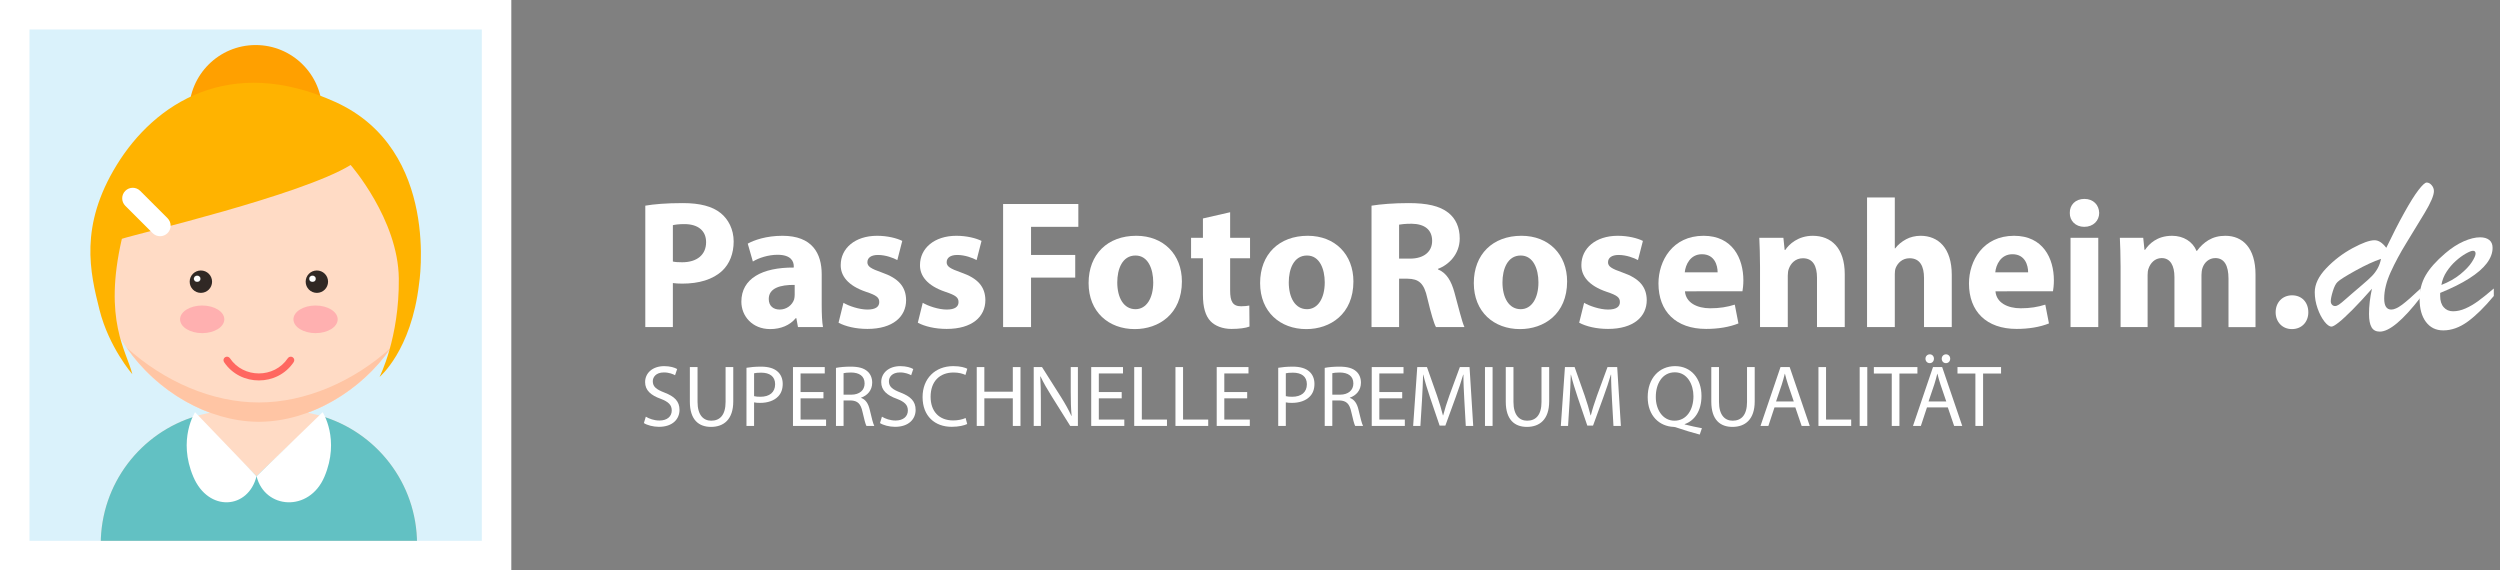 <?xml version="1.0" encoding="utf-8"?>
<!-- Generator: Adobe Illustrator 16.0.0, SVG Export Plug-In . SVG Version: 6.00 Build 0)  -->
<!DOCTYPE svg PUBLIC "-//W3C//DTD SVG 1.0//EN" "http://www.w3.org/TR/2001/REC-SVG-20010904/DTD/svg10.dtd">
<svg version="1.0" id="Ebene_1" xmlns="http://www.w3.org/2000/svg" xmlns:xlink="http://www.w3.org/1999/xlink" x="0px" y="0px"
	 width="254.248px" height="58px" viewBox="7 154.84 254.248 58" enable-background="new 7 154.84 254.248 58" xml:space="preserve"
	>
<rect x="7" y="154.84" width="254.248" height="58" fill="#808080" stroke="none"/>
<polyline fill="#FFFFFF" points="59,212.84 7,212.84 7,154.84 59,154.84 59,212.84 "/>
<polyline fill="#DAF2FB" points="56,157.84 10,157.84 10,209.84 56,209.84 56,157.84 "/>
<g>
	<g>
		<defs>
			<polyline id="SVGID_1_" points="56,157.84 10,157.84 10,209.84 56,209.84 56,157.84 			"/>
		</defs>
		<clipPath id="SVGID_2_">
			<use xlink:href="#SVGID_1_"  overflow="visible"/>
		</clipPath>
		<g clip-path="url(#SVGID_2_)">
			<g>
				<circle fill="#FFA000" cx="33.001" cy="166.19" r="6.769"/>
				<path fill="#FFDBC5" d="M17.245,217.325v-7.15c0-7.5,6.081-13.581,13.582-13.581h5.004c7.5,0,13.581,6.081,13.581,13.581v7.15
					H17.245"/>
				<path fill="#62C1C3" d="M17.245,217.325v-7.15c0-6.144,4.08-11.334,9.678-13.012l6.168,6.104l6.489-6.149
					c5.678,1.627,9.833,6.858,9.833,13.058v7.15L17.245,217.325"/>
				<path fill="#FFDBC5" d="M17.063,181.471c0,8.984,8.427,16.266,16.263,16.266c7.837,0,16.264-7.28,16.264-16.266
					c0-8.979-7.281-16.262-16.264-16.262C24.345,165.209,17.063,172.49,17.063,181.471"/>
				<path fill="#FFDBC5" d="M17.063,181.471c0,8.984,8.427,16.266,16.263,16.266c7.837,0,16.264-7.28,16.264-16.266
					c0-8.979-7.281-16.262-16.264-16.262C24.345,165.209,17.063,172.49,17.063,181.471"/>
				<path fill="#FFC5A4" d="M33.344,197.736c-0.001,0-0.003,0-0.004,0C33.342,197.736,33.343,197.736,33.344,197.736
					 M33.309,197.736c0.002,0,0.003,0,0.004,0C33.312,197.736,33.311,197.736,33.309,197.736 M33.295,197.736
					c0.002,0,0.002,0,0.004,0C33.298,197.736,33.297,197.736,33.295,197.736 M33.358,197.736c-0.001,0-0.002,0-0.004,0
					C33.356,197.736,33.356,197.736,33.358,197.736 M33.282,197.736c0.001,0,0.002,0,0.003,0
					C33.285,197.736,33.283,197.736,33.282,197.736 M33.372,197.736c-0.001,0-0.002,0-0.004,0
					C33.37,197.736,33.371,197.736,33.372,197.736 M33.268,197.736L33.268,197.736L33.268,197.736 M33.387,197.736h-0.002H33.387
					 M33.25,197.736c0.002,0,0.002,0,0.004,0C33.253,197.736,33.253,197.736,33.25,197.736 M33.403,197.736
					c-0.001,0-0.002,0-0.004,0C33.4,197.736,33.402,197.736,33.403,197.736 M33.237,197.736c0.002,0,0.002,0,0.003,0
					C33.239,197.736,33.238,197.736,33.237,197.736 M33.416,197.736c0,0-0.001,0-0.003,0
					C33.415,197.736,33.416,197.736,33.416,197.736 M33.208,197.734C33.208,197.734,33.209,197.734,33.208,197.734L33.208,197.734
					 M33.446,197.734c0,0-0.001,0-0.002,0C33.444,197.734,33.445,197.734,33.446,197.734 M33.193,197.734L33.193,197.734
					L33.193,197.734 M33.461,197.734h-0.002C33.459,197.734,33.46,197.734,33.461,197.734 M33.489,197.734L33.489,197.734
					L33.489,197.734 M33.149,197.732c0,0.002,0,0.002,0.001,0.002C33.149,197.734,33.149,197.734,33.149,197.732 M33.505,197.732
					c0,0-0.001,0.002-0.002,0.002C33.503,197.734,33.503,197.734,33.505,197.732"/>
				<path fill="#FFC5A4" d="M19.88,190.188c3.094,4.482,8.285,7.477,13.269,7.545c0,0.002,0,0.002,0.001,0.002
					c0.015,0,0.029,0,0.043,0h0.001c0.004,0,0.009,0,0.013,0c0,0,0,0,0.001,0c0.009,0.002,0.019,0.002,0.028,0.002
					c0.001,0,0.002,0,0.003,0c0.003,0,0.007,0,0.011,0c0.002,0,0.002,0,0.004,0c0.003,0,0.008,0,0.013,0l0,0c0.005,0,0.01,0,0.014,0
					c0.001,0,0.003,0,0.003,0c0.003,0,0.007,0,0.011,0c0.001,0,0.002,0,0.004,0c0.003,0,0.006,0,0.009,0c0.002,0,0.003,0,0.004,0
					c0.005,0,0.009,0,0.013,0c0.005,0,0.01,0,0.014,0c0.001,0,0.003,0,0.004,0c0.003,0,0.006,0,0.01,0c0.002,0,0.002,0,0.004,0
					c0.003,0,0.007,0,0.01,0c0.001,0,0.002,0,0.004,0c0.004,0,0.008,0,0.013,0h0.002c0.004,0,0.008,0,0.012,0
					c0.001,0,0.002,0,0.004,0c0.003,0,0.006,0,0.01,0c0.001,0,0.002,0,0.003,0c0.01,0,0.019,0,0.028-0.002c0,0,0.001,0,0.002,0
					c0.004,0,0.009,0,0.013,0c0,0,0.001,0,0.002,0c0.01,0,0.019,0,0.028,0l0,0c0.005,0,0.009,0,0.014,0c0,0,0.001-0.002,0.002-0.002
					c4.984-0.068,10.174-3.062,13.268-7.545c-3.811,3.457-8.713,5.582-13.447,5.582C28.594,195.771,23.691,193.646,19.88,190.188"/>
				<circle fill="#302824" cx="39.225" cy="183.487" r="1.139"/>
				<circle fill="#302824" cx="27.429" cy="183.487" r="1.139"/>
				<ellipse fill="#FFB0B0" cx="39.092" cy="187.315" rx="2.25" ry="1.405"/>
				<ellipse fill="#FFB0B0" cx="27.563" cy="187.315" rx="2.25" ry="1.405"/>
				<path fill="#FF6760" d="M29.787,191.668c0.832,1.244,2.192,1.866,3.54,1.861c1.348,0.005,2.708-0.617,3.54-1.861
					c0.11-0.164,0.066-0.387-0.098-0.496c-0.165-0.111-0.387-0.064-0.497,0.098c-0.689,1.031-1.811,1.547-2.945,1.547
					c-1.135,0-2.256-0.516-2.945-1.547c-0.109-0.162-0.332-0.209-0.496-0.098C29.722,191.281,29.678,191.504,29.787,191.668z"/>
				<path fill="#FFFFFF" d="M39.814,196.76c0,0,1.795,2.762,0.178,6.569c-1.542,3.629-6.068,3.306-6.902-0.062L39.814,196.76z"/>
				<path fill="#FFFFFF" d="M26.839,196.76c0,0-1.795,2.762-0.178,6.569c1.542,3.629,5.596,3.306,6.429-0.062L26.839,196.76z"/>
				<path fill="#FFB300" d="M42.659,171.619c0,0,4.834,5.521,4.9,11.538c0.066,6.067-1.959,10.016-1.959,10.016
					s3.217-2.653,4.014-9.437c0,0,2.241-13.663-8.515-18.527c-10.753-4.866-18.384,0.154-22.221,6.396
					c-3.838,6.24-2.718,10.931-1.759,14.742c0.958,3.812,3.341,6.553,3.341,6.553c-0.596-2.383-2.978-5.48-1.067-13.773
					C20.931,178.615,37.666,174.691,42.659,171.619z"/>
				<path fill="#FFFFFF" d="M22.523,178.548c0.419,0.419,1.097,0.419,1.515,0c0.42-0.419,0.42-1.097,0-1.517l-2.779-2.779
					c-0.419-0.419-1.098-0.419-1.517,0c-0.419,0.418-0.418,1.098,0,1.518L22.523,178.548z"/>
			</g>
			<ellipse fill="#FFFFFF" cx="27.052" cy="183.19" rx="0.342" ry="0.327"/>
			<path d="M26.709,183.189h-0.006c0,0.186,0.155,0.334,0.349,0.334c0.193,0,0.349-0.148,0.349-0.334s-0.156-0.334-0.349-0.334
				c-0.193,0-0.349,0.148-0.349,0.334H26.709h0.007c0-0.176,0.149-0.319,0.335-0.319c0.187,0,0.335,0.144,0.336,0.319
				c0,0.179-0.149,0.32-0.336,0.32c-0.186,0-0.335-0.143-0.335-0.32H26.709z"/>
			<ellipse fill="#FFFFFF" cx="38.781" cy="183.19" rx="0.343" ry="0.327"/>
			<path d="M38.438,183.189h-0.006c0,0.186,0.157,0.334,0.35,0.334c0.193,0,0.348-0.148,0.348-0.334s-0.155-0.334-0.348-0.334
				c-0.193,0-0.35,0.148-0.35,0.334H38.438h0.007c0-0.176,0.149-0.319,0.336-0.319c0.186,0,0.335,0.144,0.335,0.319
				c0,0.179-0.15,0.32-0.335,0.32c-0.187,0-0.336-0.143-0.336-0.32H38.438z"/>
		</g>
	</g>
</g>
<g>
	<g>
		<g>
			<path fill="#FFFFFF" d="M72.625,175.756c0.873-0.149,2.099-0.261,3.825-0.261c1.746,0,2.99,0.335,3.826,1.003
				c0.798,0.632,1.337,1.672,1.337,2.897s-0.409,2.266-1.151,2.971c-0.965,0.91-2.396,1.318-4.067,1.318
				c-0.371,0-0.706-0.019-0.965-0.056v4.476h-2.804V175.756z M75.43,181.438c0.241,0.056,0.539,0.074,0.947,0.074
				c1.504,0,2.433-0.761,2.433-2.042c0-1.151-0.798-1.839-2.209-1.839c-0.576,0-0.966,0.056-1.17,0.111V181.438z"/>
			<path fill="#FFFFFF" d="M88.153,188.104l-0.167-0.91H87.93c-0.594,0.725-1.522,1.114-2.6,1.114c-1.838,0-2.934-1.337-2.934-2.785
				c0-2.358,2.117-3.491,5.33-3.473v-0.13c0-0.483-0.26-1.17-1.653-1.17c-0.928,0-1.913,0.315-2.507,0.687l-0.52-1.819
				c0.631-0.353,1.875-0.799,3.528-0.799c3.027,0,3.993,1.783,3.993,3.918v3.157c0,0.873,0.037,1.709,0.13,2.21H88.153z
				 M87.819,183.814c-1.485-0.019-2.637,0.335-2.637,1.431c0,0.724,0.482,1.076,1.114,1.076c0.706,0,1.282-0.464,1.467-1.039
				c0.037-0.148,0.056-0.316,0.056-0.483V183.814z"/>
			<path fill="#FFFFFF" d="M92.78,185.635c0.52,0.315,1.597,0.687,2.433,0.687c0.854,0,1.207-0.297,1.207-0.761
				c0-0.465-0.278-0.688-1.337-1.04c-1.875-0.632-2.6-1.652-2.582-2.729c0-1.69,1.449-2.972,3.696-2.972
				c1.058,0,2.005,0.241,2.562,0.521l-0.501,1.949c-0.409-0.223-1.188-0.52-1.968-0.52c-0.687,0-1.077,0.278-1.077,0.742
				c0,0.428,0.353,0.65,1.467,1.04c1.727,0.595,2.452,1.468,2.47,2.805c0,1.689-1.337,2.934-3.937,2.934
				c-1.188,0-2.247-0.26-2.934-0.631L92.78,185.635z"/>
			<path fill="#FFFFFF" d="M100.842,185.635c0.52,0.315,1.597,0.687,2.433,0.687c0.854,0,1.207-0.297,1.207-0.761
				c0-0.465-0.278-0.688-1.337-1.04c-1.875-0.632-2.6-1.652-2.582-2.729c0-1.69,1.449-2.972,3.696-2.972
				c1.058,0,2.005,0.241,2.562,0.521l-0.501,1.949c-0.409-0.223-1.188-0.52-1.968-0.52c-0.687,0-1.077,0.278-1.077,0.742
				c0,0.428,0.353,0.65,1.467,1.04c1.727,0.595,2.452,1.468,2.47,2.805c0,1.689-1.337,2.934-3.937,2.934
				c-1.188,0-2.247-0.26-2.934-0.631L100.842,185.635z"/>
			<path fill="#FFFFFF" d="M109.015,175.588h7.651v2.321h-4.81v2.86h4.494v2.303h-4.494v5.032h-2.841V175.588z"/>
			<path fill="#FFFFFF" d="M127.198,183.462c0,3.324-2.358,4.847-4.791,4.847c-2.656,0-4.698-1.745-4.698-4.68
				c0-2.934,1.931-4.81,4.847-4.81C125.341,178.819,127.198,180.732,127.198,183.462z M120.625,183.555
				c0,1.56,0.65,2.729,1.857,2.729c1.096,0,1.801-1.095,1.801-2.729c0-1.355-0.52-2.729-1.801-2.729
				C121.126,180.825,120.625,182.218,120.625,183.555z"/>
			<path fill="#FFFFFF" d="M132.104,176.424v2.6h2.024v2.08h-2.024v3.287c0,1.096,0.261,1.597,1.114,1.597
				c0.354,0,0.631-0.037,0.836-0.074l0.019,2.136c-0.372,0.148-1.04,0.241-1.839,0.241c-0.91,0-1.671-0.315-2.117-0.779
				c-0.52-0.539-0.78-1.412-0.78-2.693v-3.714h-1.207v-2.08h1.207v-1.968L132.104,176.424z"/>
			<path fill="#FFFFFF" d="M144.641,183.462c0,3.324-2.358,4.847-4.791,4.847c-2.655,0-4.698-1.745-4.698-4.68
				c0-2.934,1.932-4.81,4.847-4.81C142.784,178.819,144.641,180.732,144.641,183.462z M138.067,183.555
				c0,1.56,0.649,2.729,1.856,2.729c1.096,0,1.802-1.095,1.802-2.729c0-1.355-0.521-2.729-1.802-2.729
				C138.568,180.825,138.067,182.218,138.067,183.555z"/>
			<path fill="#FFFFFF" d="M146.482,175.756c0.91-0.149,2.266-0.261,3.77-0.261c1.857,0,3.157,0.279,4.048,0.984
				c0.743,0.595,1.152,1.467,1.152,2.618c0,1.598-1.133,2.693-2.211,3.083v0.056c0.873,0.353,1.356,1.188,1.672,2.34
				c0.391,1.411,0.78,3.046,1.021,3.528h-2.896c-0.205-0.353-0.502-1.374-0.873-2.915c-0.334-1.561-0.873-1.987-2.024-2.006h-0.854
				v4.921h-2.804V175.756z M149.286,181.141h1.115c1.41,0,2.246-0.705,2.246-1.801c0-1.151-0.779-1.728-2.08-1.746
				c-0.687,0-1.076,0.056-1.281,0.093V181.141z"/>
			<path fill="#FFFFFF" d="M166.374,183.462c0,3.324-2.358,4.847-4.791,4.847c-2.656,0-4.698-1.745-4.698-4.68
				c0-2.934,1.931-4.81,4.847-4.81C164.517,178.819,166.374,180.732,166.374,183.462z M159.8,183.555c0,1.56,0.65,2.729,1.857,2.729
				c1.096,0,1.801-1.095,1.801-2.729c0-1.355-0.52-2.729-1.801-2.729C160.302,180.825,159.8,182.218,159.8,183.555z"/>
			<path fill="#FFFFFF" d="M168.104,185.635c0.52,0.315,1.597,0.687,2.432,0.687c0.854,0,1.207-0.297,1.207-0.761
				c0-0.465-0.277-0.688-1.336-1.04c-1.876-0.632-2.601-1.652-2.582-2.729c0-1.69,1.449-2.972,3.695-2.972
				c1.059,0,2.006,0.241,2.562,0.521l-0.501,1.949c-0.409-0.223-1.188-0.52-1.968-0.52c-0.688,0-1.078,0.278-1.078,0.742
				c0,0.428,0.354,0.65,1.467,1.04c1.728,0.595,2.452,1.468,2.471,2.805c0,1.689-1.338,2.934-3.938,2.934
				c-1.188,0-2.246-0.26-2.934-0.631L168.104,185.635z"/>
			<path fill="#FFFFFF" d="M178.357,184.465c0.093,1.17,1.244,1.727,2.562,1.727c0.966,0,1.745-0.13,2.507-0.371l0.371,1.913
				c-0.928,0.371-2.061,0.557-3.287,0.557c-3.082,0-4.846-1.782-4.846-4.624c0-2.303,1.43-4.847,4.586-4.847
				c2.935,0,4.049,2.284,4.049,4.531c0,0.482-0.057,0.91-0.094,1.114H178.357z M181.681,182.533c0-0.687-0.297-1.838-1.597-1.838
				c-1.188,0-1.671,1.077-1.745,1.838H181.681z"/>
			<path fill="#FFFFFF" d="M185.992,181.921c0-1.133-0.037-2.099-0.074-2.897h2.451l0.13,1.244h0.056
				c0.372-0.575,1.3-1.448,2.804-1.448c1.857,0,3.25,1.226,3.25,3.899v5.386h-2.822v-5.032c0-1.17-0.408-1.969-1.43-1.969
				c-0.78,0-1.244,0.539-1.43,1.059c-0.074,0.167-0.111,0.445-0.111,0.706v5.236h-2.823V181.921z"/>
			<path fill="#FFFFFF" d="M196.878,174.92h2.822v5.181h0.037c0.297-0.39,0.668-0.687,1.114-0.929
				c0.408-0.223,0.946-0.353,1.467-0.353c1.802,0,3.175,1.244,3.175,3.975v5.311h-2.822v-4.995c0-1.188-0.408-2.006-1.467-2.006
				c-0.742,0-1.207,0.483-1.411,0.984c-0.074,0.186-0.093,0.427-0.093,0.631v5.386h-2.822V174.92z"/>
			<path fill="#FFFFFF" d="M209.937,184.465c0.092,1.17,1.244,1.727,2.562,1.727c0.965,0,1.745-0.13,2.506-0.371l0.372,1.913
				c-0.929,0.371-2.062,0.557-3.287,0.557c-3.083,0-4.847-1.782-4.847-4.624c0-2.303,1.43-4.847,4.587-4.847
				c2.935,0,4.048,2.284,4.048,4.531c0,0.482-0.056,0.91-0.093,1.114H209.937z M213.26,182.533c0-0.687-0.297-1.838-1.597-1.838
				c-1.189,0-1.672,1.077-1.746,1.838H213.26z"/>
			<path fill="#FFFFFF" d="M220.486,176.498c0,0.78-0.595,1.411-1.522,1.411c-0.892,0-1.486-0.631-1.467-1.411
				c-0.02-0.816,0.575-1.43,1.484-1.43C219.892,175.068,220.468,175.682,220.486,176.498z M217.571,188.104v-9.081h2.822v9.081
				H217.571z"/>
			<path fill="#FFFFFF" d="M222.661,181.921c0-1.133-0.037-2.099-0.074-2.897h2.377l0.129,1.226h0.057
				c0.39-0.575,1.188-1.43,2.748-1.43c1.17,0,2.098,0.595,2.488,1.541h0.037c0.334-0.464,0.742-0.835,1.17-1.095
				c0.502-0.298,1.059-0.446,1.727-0.446c1.746,0,3.064,1.226,3.064,3.938v5.348h-2.748v-4.939c0-1.318-0.428-2.08-1.338-2.08
				c-0.649,0-1.113,0.445-1.299,0.984c-0.074,0.204-0.111,0.501-0.111,0.725v5.311h-2.749v-5.088c0-1.151-0.409-1.932-1.3-1.932
				c-0.725,0-1.151,0.558-1.318,1.021c-0.093,0.223-0.111,0.482-0.111,0.706v5.292h-2.748V181.921z"/>
			<path fill="#FFFFFF" d="M238.431,186.601c0-1.003,0.688-1.728,1.672-1.728s1.652,0.706,1.652,1.728
				c0,0.984-0.668,1.708-1.672,1.708C239.118,188.309,238.431,187.585,238.431,186.601z"/>
			<path fill="#FFFFFF" d="M248.224,184.205c-0.73,0.831-1.385,1.537-1.961,2.118c-0.578,0.581-1.047,1.016-1.408,1.302
				s-0.608,0.43-0.741,0.43c-0.216,0-0.459-0.175-0.729-0.523c-0.271-0.349-0.501-0.793-0.691-1.333
				c-0.191-0.539-0.286-1.088-0.286-1.644c0-0.806,0.39-1.618,1.17-2.436c0.781-0.818,1.67-1.497,2.666-2.037
				c0.997-0.539,1.744-0.81,2.242-0.81c0.407,0,0.806,0.258,1.196,0.772c0.64-1.337,1.247-2.524,1.825-3.562
				c0.576-1.038,1.061-1.811,1.451-2.317c0.391-0.506,0.668-0.76,0.834-0.76c0.184,0,0.352,0.09,0.505,0.268
				c0.153,0.179,0.23,0.38,0.23,0.604c0,0.432-0.315,1.173-0.946,2.224c-0.632,1.051-1.254,2.074-1.869,3.07
				c-0.614,0.997-1.142,1.979-1.582,2.946c-0.439,0.968-0.66,1.862-0.66,2.685c0,0.747,0.24,1.121,0.723,1.121
				c0.291,0,0.656-0.164,1.096-0.492c0.44-0.328,1.067-0.878,1.881-1.65v0.909c-1.793,2.317-3.176,3.476-4.147,3.476
				c-0.391,0-0.671-0.149-0.841-0.448s-0.256-0.743-0.256-1.333C247.925,185.986,248.024,185.127,248.224,184.205z M249.146,181.166
				c-0.738,0.249-1.606,0.649-2.604,1.202c-0.996,0.553-1.598,0.933-1.806,1.14c-0.183,0.166-0.345,0.478-0.485,0.935
				c-0.143,0.457-0.213,0.802-0.213,1.034c0,0.141,0.042,0.257,0.125,0.349c0.083,0.091,0.188,0.137,0.312,0.137
				c0.116,0,0.249-0.05,0.398-0.149s0.388-0.295,0.716-0.586c0.328-0.29,0.543-0.478,0.643-0.561
				c0.141-0.124,0.454-0.392,0.939-0.803c0.486-0.411,0.842-0.733,1.066-0.966c0.224-0.232,0.414-0.492,0.572-0.778
				C248.968,181.832,249.079,181.515,249.146,181.166z"/>
			<path fill="#FFFFFF" d="M255.163,184.629v0.312c0,0.49,0.119,0.872,0.361,1.146c0.24,0.273,0.556,0.41,0.946,0.41
				c0.407,0,0.828-0.095,1.265-0.286c0.436-0.19,0.869-0.444,1.301-0.76s0.96-0.739,1.582-1.271v0.76
				c-0.938,1.13-1.818,1.995-2.641,2.598c-0.822,0.602-1.656,0.902-2.504,0.902c-0.738,0-1.324-0.286-1.756-0.859
				s-0.648-1.357-0.648-2.354c0-0.872,0.204-1.663,0.611-2.373c0.406-0.71,1.07-1.459,1.992-2.248
				c0.631-0.54,1.259-0.947,1.881-1.221c0.623-0.274,1.18-0.411,1.67-0.411c0.391,0,0.699,0.089,0.928,0.268
				s0.343,0.446,0.343,0.804c0,0.523-0.195,1.044-0.585,1.563c-0.391,0.519-0.986,1.034-1.788,1.545
				S256.333,184.155,255.163,184.629z M255.287,183.819c0.747-0.291,1.387-0.652,1.919-1.084c0.531-0.432,0.924-0.845,1.177-1.239
				s0.38-0.683,0.38-0.866c0-0.19-0.088-0.286-0.262-0.286c-0.149,0-0.393,0.096-0.729,0.286c-0.336,0.191-0.678,0.44-1.021,0.748
				c-0.345,0.308-0.654,0.668-0.928,1.084C255.549,182.877,255.37,183.329,255.287,183.819z"/>
		</g>
	</g>
	<g>
		<g>
			<path fill="#FFFFFF" d="M72.679,197.216c0.346,0.213,0.853,0.391,1.385,0.391c0.791,0,1.252-0.417,1.252-1.021
				c0-0.559-0.32-0.879-1.128-1.189c-0.977-0.347-1.581-0.853-1.581-1.696c0-0.933,0.773-1.625,1.936-1.625
				c0.613,0,1.057,0.142,1.323,0.293l-0.213,0.631c-0.195-0.107-0.595-0.284-1.137-0.284c-0.817,0-1.128,0.488-1.128,0.896
				c0,0.56,0.364,0.835,1.19,1.154c1.013,0.391,1.527,0.879,1.527,1.759c0,0.923-0.684,1.723-2.096,1.723
				c-0.577,0-1.208-0.169-1.527-0.382L72.679,197.216z"/>
			<path fill="#FFFFFF" d="M77.94,192.172v3.543c0,1.341,0.595,1.909,1.394,1.909c0.888,0,1.457-0.586,1.457-1.909v-3.543h0.781
				v3.49c0,1.838-0.968,2.593-2.265,2.593c-1.225,0-2.149-0.701-2.149-2.558v-3.525H77.94z"/>
			<path fill="#FFFFFF" d="M82.917,192.243c0.373-0.062,0.861-0.116,1.483-0.116c0.764,0,1.323,0.178,1.678,0.498
				c0.329,0.284,0.524,0.719,0.524,1.252c0,0.542-0.16,0.968-0.462,1.278c-0.408,0.436-1.074,0.657-1.829,0.657
				c-0.231,0-0.444-0.009-0.622-0.053v2.397h-0.773V192.243z M83.69,195.129c0.168,0.044,0.382,0.062,0.639,0.062
				c0.933,0,1.501-0.453,1.501-1.279c0-0.79-0.56-1.172-1.412-1.172c-0.337,0-0.595,0.026-0.728,0.062V195.129z"/>
			<path fill="#FFFFFF" d="M90.745,195.351h-2.327v2.158h2.593v0.648h-3.366v-5.985h3.232v0.648h-2.459v1.892h2.327V195.351z"/>
			<path fill="#FFFFFF" d="M92.017,192.252c0.391-0.08,0.95-0.125,1.483-0.125c0.826,0,1.358,0.151,1.731,0.489
				c0.302,0.266,0.471,0.675,0.471,1.137c0,0.79-0.497,1.313-1.128,1.527v0.026c0.462,0.16,0.737,0.586,0.879,1.208
				c0.195,0.834,0.337,1.412,0.462,1.643h-0.799c-0.098-0.169-0.231-0.684-0.4-1.43c-0.177-0.826-0.497-1.137-1.199-1.163H92.79
				v2.593h-0.773V192.252z M92.79,194.978h0.79c0.826,0,1.35-0.452,1.35-1.137c0-0.772-0.56-1.109-1.376-1.118
				c-0.373,0-0.64,0.035-0.764,0.07V194.978z"/>
			<path fill="#FFFFFF" d="M96.692,197.216c0.346,0.213,0.853,0.391,1.385,0.391c0.791,0,1.252-0.417,1.252-1.021
				c0-0.559-0.32-0.879-1.128-1.189c-0.977-0.347-1.581-0.853-1.581-1.696c0-0.933,0.773-1.625,1.936-1.625
				c0.613,0,1.057,0.142,1.323,0.293l-0.213,0.631c-0.195-0.107-0.595-0.284-1.137-0.284c-0.817,0-1.128,0.488-1.128,0.896
				c0,0.56,0.364,0.835,1.19,1.154c1.013,0.391,1.527,0.879,1.527,1.759c0,0.923-0.684,1.723-2.096,1.723
				c-0.577,0-1.208-0.169-1.527-0.382L96.692,197.216z"/>
			<path fill="#FFFFFF" d="M105.363,197.962c-0.284,0.142-0.853,0.284-1.581,0.284c-1.687,0-2.957-1.065-2.957-3.028
				c0-1.874,1.27-3.144,3.126-3.144c0.746,0,1.216,0.159,1.421,0.267l-0.187,0.63c-0.293-0.142-0.71-0.248-1.208-0.248
				c-1.403,0-2.335,0.896-2.335,2.469c0,1.465,0.844,2.406,2.3,2.406c0.471,0,0.95-0.098,1.261-0.249L105.363,197.962z"/>
			<path fill="#FFFFFF" d="M107.107,192.172v2.504h2.895v-2.504h0.781v5.985h-0.781v-2.807h-2.895v2.807h-0.773v-5.985H107.107z"/>
			<path fill="#FFFFFF" d="M112.128,198.157v-5.985h0.844l1.918,3.028c0.444,0.701,0.79,1.332,1.074,1.944l0.018-0.009
				c-0.071-0.799-0.089-1.527-0.089-2.46v-2.504h0.728v5.985h-0.781l-1.901-3.037c-0.417-0.666-0.817-1.35-1.119-1.998l-0.027,0.009
				c0.044,0.755,0.062,1.474,0.062,2.469v2.558H112.128z"/>
			<path fill="#FFFFFF" d="M121.076,195.351h-2.327v2.158h2.593v0.648h-3.366v-5.985h3.232v0.648h-2.459v1.892h2.327V195.351z"/>
			<path fill="#FFFFFF" d="M122.349,192.172h0.773v5.337h2.558v0.648h-3.331V192.172z"/>
			<path fill="#FFFFFF" d="M126.543,192.172h0.773v5.337h2.558v0.648h-3.331V192.172z"/>
			<path fill="#FFFFFF" d="M133.837,195.351h-2.326v2.158h2.593v0.648h-3.366v-5.985h3.232v0.648h-2.459v1.892h2.326V195.351z"/>
			<path fill="#FFFFFF" d="M136.994,192.243c0.373-0.062,0.861-0.116,1.483-0.116c0.764,0,1.322,0.178,1.678,0.498
				c0.329,0.284,0.524,0.719,0.524,1.252c0,0.542-0.159,0.968-0.462,1.278c-0.408,0.436-1.074,0.657-1.829,0.657
				c-0.231,0-0.444-0.009-0.622-0.053v2.397h-0.772V192.243z M137.767,195.129c0.169,0.044,0.383,0.062,0.64,0.062
				c0.933,0,1.501-0.453,1.501-1.279c0-0.79-0.56-1.172-1.412-1.172c-0.338,0-0.596,0.026-0.729,0.062V195.129z"/>
			<path fill="#FFFFFF" d="M141.722,192.252c0.391-0.08,0.951-0.125,1.484-0.125c0.825,0,1.357,0.151,1.73,0.489
				c0.303,0.266,0.471,0.675,0.471,1.137c0,0.79-0.496,1.313-1.127,1.527v0.026c0.461,0.16,0.736,0.586,0.879,1.208
				c0.195,0.834,0.338,1.412,0.462,1.643h-0.8c-0.098-0.169-0.23-0.684-0.399-1.43c-0.177-0.826-0.497-1.137-1.198-1.163h-0.729
				v2.593h-0.773V192.252z M142.495,194.978h0.79c0.826,0,1.351-0.452,1.351-1.137c0-0.772-0.561-1.109-1.377-1.118
				c-0.373,0-0.64,0.035-0.764,0.07V194.978z"/>
			<path fill="#FFFFFF" d="M149.603,195.351h-2.326v2.158h2.593v0.648h-3.366v-5.985h3.232v0.648h-2.459v1.892h2.326V195.351z"/>
			<path fill="#FFFFFF" d="M155.921,195.528c-0.045-0.835-0.098-1.838-0.09-2.584h-0.026c-0.204,0.701-0.452,1.447-0.755,2.273
				l-1.057,2.904h-0.586l-0.969-2.851c-0.283-0.844-0.523-1.617-0.691-2.327h-0.019c-0.018,0.746-0.062,1.749-0.115,2.646
				l-0.16,2.566h-0.737l0.418-5.985h0.986l1.021,2.895c0.249,0.737,0.453,1.395,0.604,2.017h0.025
				c0.152-0.604,0.365-1.262,0.631-2.017l1.066-2.895h0.985l0.373,5.985h-0.755L155.921,195.528z"/>
			<path fill="#FFFFFF" d="M158.794,192.172v5.985h-0.773v-5.985H158.794z"/>
			<path fill="#FFFFFF" d="M160.918,192.172v3.543c0,1.341,0.595,1.909,1.394,1.909c0.889,0,1.457-0.586,1.457-1.909v-3.543h0.781
				v3.49c0,1.838-0.968,2.593-2.265,2.593c-1.226,0-2.149-0.701-2.149-2.558v-3.525H160.918z"/>
			<path fill="#FFFFFF" d="M170.939,195.528c-0.044-0.835-0.098-1.838-0.089-2.584h-0.027c-0.203,0.701-0.452,1.447-0.754,2.273
				l-1.057,2.904h-0.586l-0.969-2.851c-0.284-0.844-0.523-1.617-0.692-2.327h-0.019c-0.018,0.746-0.062,1.749-0.115,2.646
				l-0.16,2.566h-0.736l0.418-5.985h0.984l1.021,2.895c0.249,0.737,0.453,1.395,0.604,2.017h0.026
				c0.151-0.604,0.364-1.262,0.631-2.017l1.065-2.895h0.985l0.373,5.985h-0.754L170.939,195.528z"/>
			<path fill="#FFFFFF" d="M179.862,199.036c-0.809-0.213-1.6-0.453-2.292-0.692c-0.124-0.044-0.249-0.089-0.364-0.089
				c-1.421-0.054-2.637-1.102-2.637-3.028c0-1.918,1.172-3.152,2.788-3.152c1.625,0,2.682,1.261,2.682,3.028
				c0,1.536-0.71,2.521-1.705,2.868v0.035c0.595,0.151,1.243,0.294,1.749,0.382L179.862,199.036z M179.222,195.138
				c0-1.199-0.621-2.434-1.891-2.434c-1.307,0-1.945,1.208-1.937,2.505c-0.009,1.27,0.692,2.415,1.9,2.415
				C178.529,197.624,179.222,196.506,179.222,195.138z"/>
			<path fill="#FFFFFF" d="M181.82,192.172v3.543c0,1.341,0.595,1.909,1.394,1.909c0.889,0,1.457-0.586,1.457-1.909v-3.543h0.781
				v3.49c0,1.838-0.968,2.593-2.265,2.593c-1.226,0-2.149-0.701-2.149-2.558v-3.525H181.82z"/>
			<path fill="#FFFFFF" d="M187.464,196.274l-0.622,1.883h-0.8l2.034-5.985h0.933l2.042,5.985h-0.825l-0.641-1.883H187.464z
				 M189.426,195.671l-0.586-1.723c-0.134-0.392-0.222-0.746-0.312-1.093h-0.018c-0.088,0.355-0.186,0.72-0.302,1.083l-0.586,1.732
				H189.426z"/>
			<path fill="#FFFFFF" d="M191.935,192.172h0.772v5.337h2.558v0.648h-3.33V192.172z"/>
			<path fill="#FFFFFF" d="M196.901,192.172v5.985h-0.773v-5.985H196.901z"/>
			<path fill="#FFFFFF" d="M199.39,192.829h-1.82v-0.657H202v0.657h-1.829v5.328h-0.781V192.829z"/>
			<path fill="#FFFFFF" d="M202.972,196.274l-0.622,1.883h-0.8l2.034-5.985h0.933l2.042,5.985h-0.825l-0.641-1.883H202.972z
				 M202.819,191.319c0-0.249,0.188-0.444,0.445-0.444c0.239,0,0.417,0.195,0.417,0.444c0,0.248-0.169,0.453-0.427,0.453
				S202.819,191.567,202.819,191.319z M204.934,195.671l-0.586-1.723c-0.134-0.392-0.222-0.746-0.312-1.093h-0.018
				c-0.088,0.355-0.186,0.72-0.302,1.083l-0.586,1.732H204.934z M204.472,191.319c0-0.249,0.187-0.444,0.436-0.444
				c0.248,0,0.426,0.195,0.426,0.444c0,0.248-0.168,0.453-0.436,0.453C204.641,191.772,204.472,191.567,204.472,191.319z"/>
			<path fill="#FFFFFF" d="M207.895,192.829h-1.82v-0.657h4.431v0.657h-1.828v5.328h-0.782V192.829z"/>
		</g>
	</g>
</g>
</svg>
